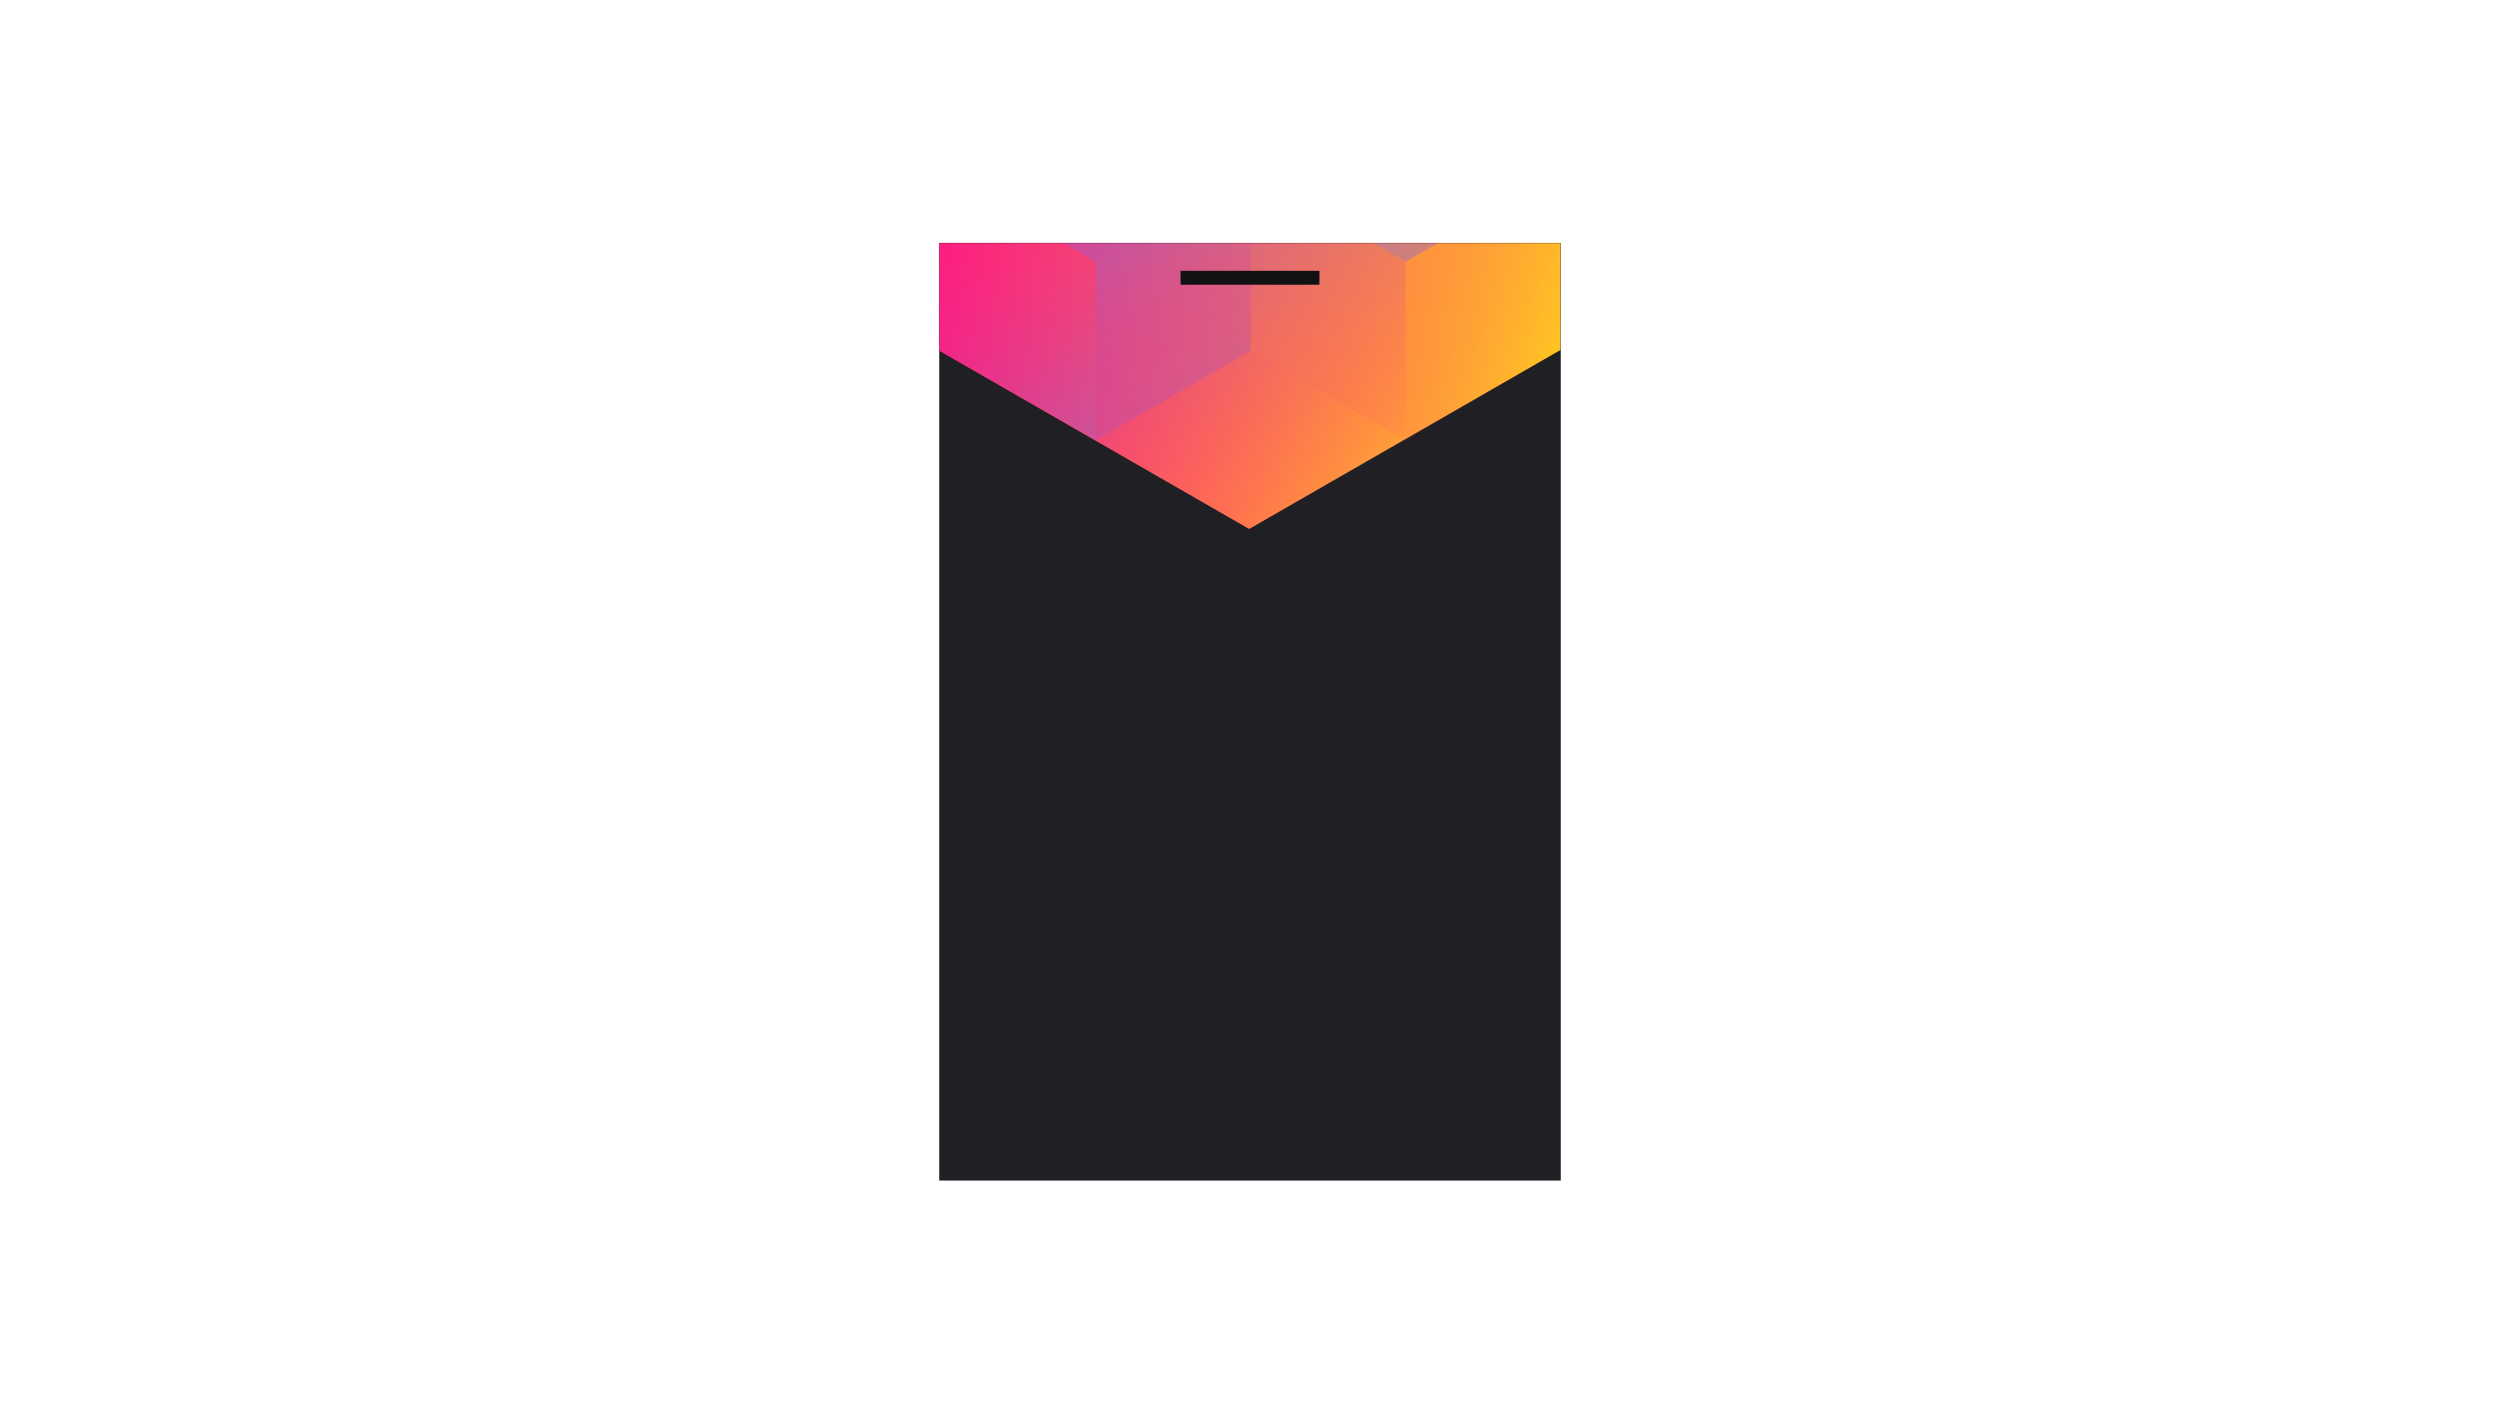 <svg width="1440" height="820" viewBox="0 0 1440 820" fill="none" xmlns="http://www.w3.org/2000/svg">
<rect x="541" y="140" width="358" height="540" fill="#202024"/>
<mask id="mask0_61385_101" style="mask-type:alpha" maskUnits="userSpaceOnUse" x="541" y="140" width="358" height="540">
<rect x="541" y="140" width="358" height="540" fill="#202024"/>
</mask>
<g mask="url(#mask0_61385_101)">
<path d="M899 201.492V-256.824L719.5 -360L540 -256.824V201.492L719.5 304.674L899 201.492Z" fill="url(#paint0_linear_61385_101)"/>
<g style="mix-blend-mode:luminosity" opacity="0.4">
<path d="M541.801 99.35V202.159L631.101 253.569L720.4 202.159V99.35L631.101 47.94L541.801 99.35Z" fill="url(#paint1_linear_61385_101)"/>
<path d="M541.801 -3.465V99.344L631.101 150.754L720.4 99.344V-3.465L631.101 -54.875L541.801 -3.465Z" fill="url(#paint2_linear_61385_101)"/>
<path d="M720.4 202.159V99.349L809.7 47.94L899 99.349V202.159L809.7 253.568L720.4 202.159Z" fill="url(#paint3_linear_61385_101)"/>
<path d="M899 -3.465V99.344L809.7 150.754L720.4 99.344V-3.465L809.7 -54.875L899 -3.465Z" fill="url(#paint4_linear_61385_101)"/>
<path d="M809.7 253.59V150.781L720.4 99.371L631.101 150.781V253.59L720.4 305L809.7 253.59Z" fill="url(#paint5_linear_61385_101)"/>
</g>
</g>
<rect x="680" y="156" width="80" height="8" fill="#121214"/>
<defs>
<linearGradient id="paint0_linear_61385_101" x1="540" y1="-344.234" x2="979.976" y2="-283.679" gradientUnits="userSpaceOnUse">
<stop stop-color="#FF008E"/>
<stop offset="1" stop-color="#FFCD1E"/>
</linearGradient>
<linearGradient id="paint1_linear_61385_101" x1="631.101" y1="248.84" x2="542.185" y2="97.104" gradientUnits="userSpaceOnUse">
<stop stop-color="#8257E5"/>
<stop offset="1" stop-color="#FF008E" stop-opacity="0"/>
</linearGradient>
<linearGradient id="paint2_linear_61385_101" x1="631.101" y1="146.026" x2="542.185" y2="-5.711" gradientUnits="userSpaceOnUse">
<stop stop-color="#8257E5"/>
<stop offset="1" stop-color="#FF008E" stop-opacity="0"/>
</linearGradient>
<linearGradient id="paint3_linear_61385_101" x1="899" y1="207.937" x2="720.676" y2="100.328" gradientUnits="userSpaceOnUse">
<stop stop-color="#FF008E" stop-opacity="0"/>
<stop offset="1" stop-color="#FFCD1E"/>
</linearGradient>
<linearGradient id="paint4_linear_61385_101" x1="809.7" y1="146.026" x2="898.615" y2="-5.711" gradientUnits="userSpaceOnUse">
<stop stop-color="#8257E5"/>
<stop offset="1" stop-color="#FF008E" stop-opacity="0"/>
</linearGradient>
<linearGradient id="paint5_linear_61385_101" x1="720.4" y1="104.099" x2="809.316" y2="255.836" gradientUnits="userSpaceOnUse">
<stop stop-color="#8257E5"/>
<stop offset="1" stop-color="#FF008E" stop-opacity="0"/>
</linearGradient>
</defs>
</svg>
